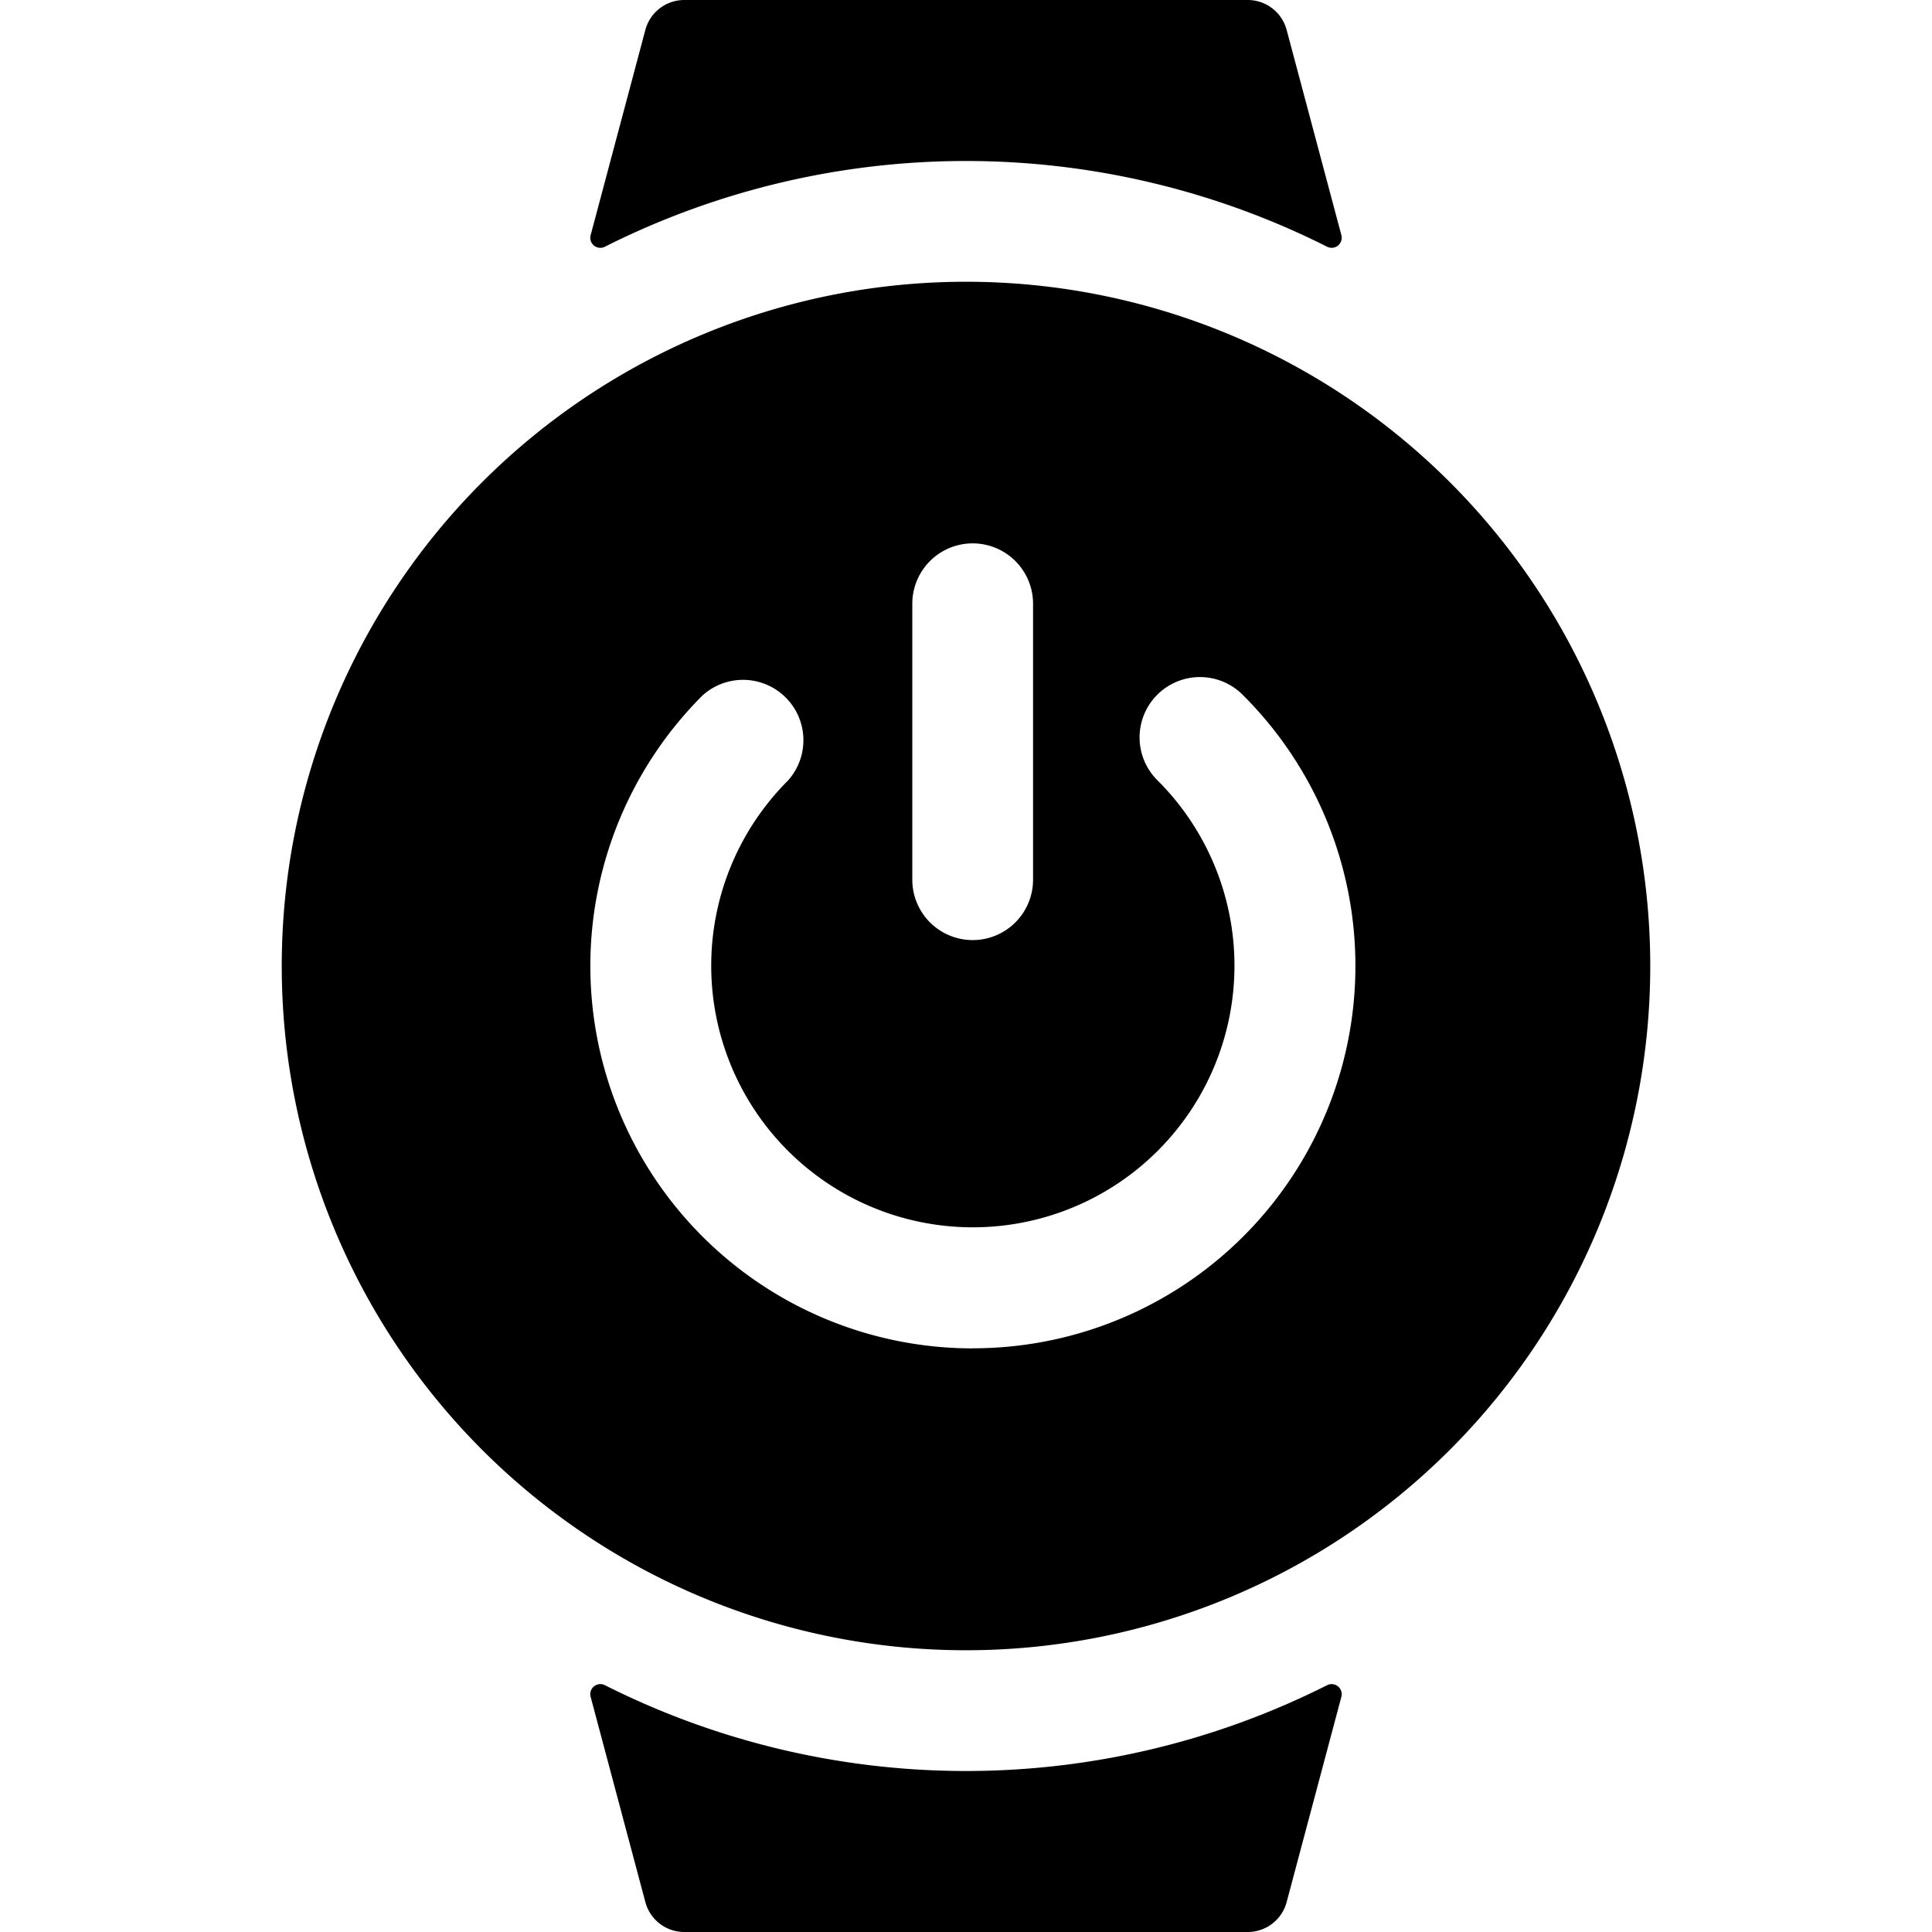 <svg xmlns="http://www.w3.org/2000/svg" viewBox="0 0 24 24"><title>smart-watch-circle-power</title><path d="M12,3.5A8.5,8.5,0,1,0,20.5,12,8.5,8.5,0,0,0,12,3.5Zm-.667,4a.75.75,0,1,1,1.5,0v3.428a.75.75,0,0,1-1.5,0Zm.75,9.25A4.75,4.75,0,0,1,8.725,8.641.75.75,0,0,1,9.785,9.7a3.25,3.25,0,1,0,4.6,0,.75.75,0,1,1,1.061-1.06,4.75,4.75,0,0,1-3.359,8.109Z"/><path d="M7.379,3.051a.125.125,0,0,0,.135.014,9.98,9.98,0,0,1,8.972,0,.125.125,0,0,0,.177-.144l-.68-2.55A.5.5,0,0,0,15.5,0h-7a.5.5,0,0,0-.483.371l-.68,2.551A.125.125,0,0,0,7.379,3.051Z"/><path d="M16.621,20.949a.125.125,0,0,0-.135-.015,9.972,9.972,0,0,1-8.972,0,.125.125,0,0,0-.177.144l.68,2.551A.5.5,0,0,0,8.5,24h7a.5.5,0,0,0,.483-.371l.68-2.551A.125.125,0,0,0,16.621,20.949Z"/></svg>